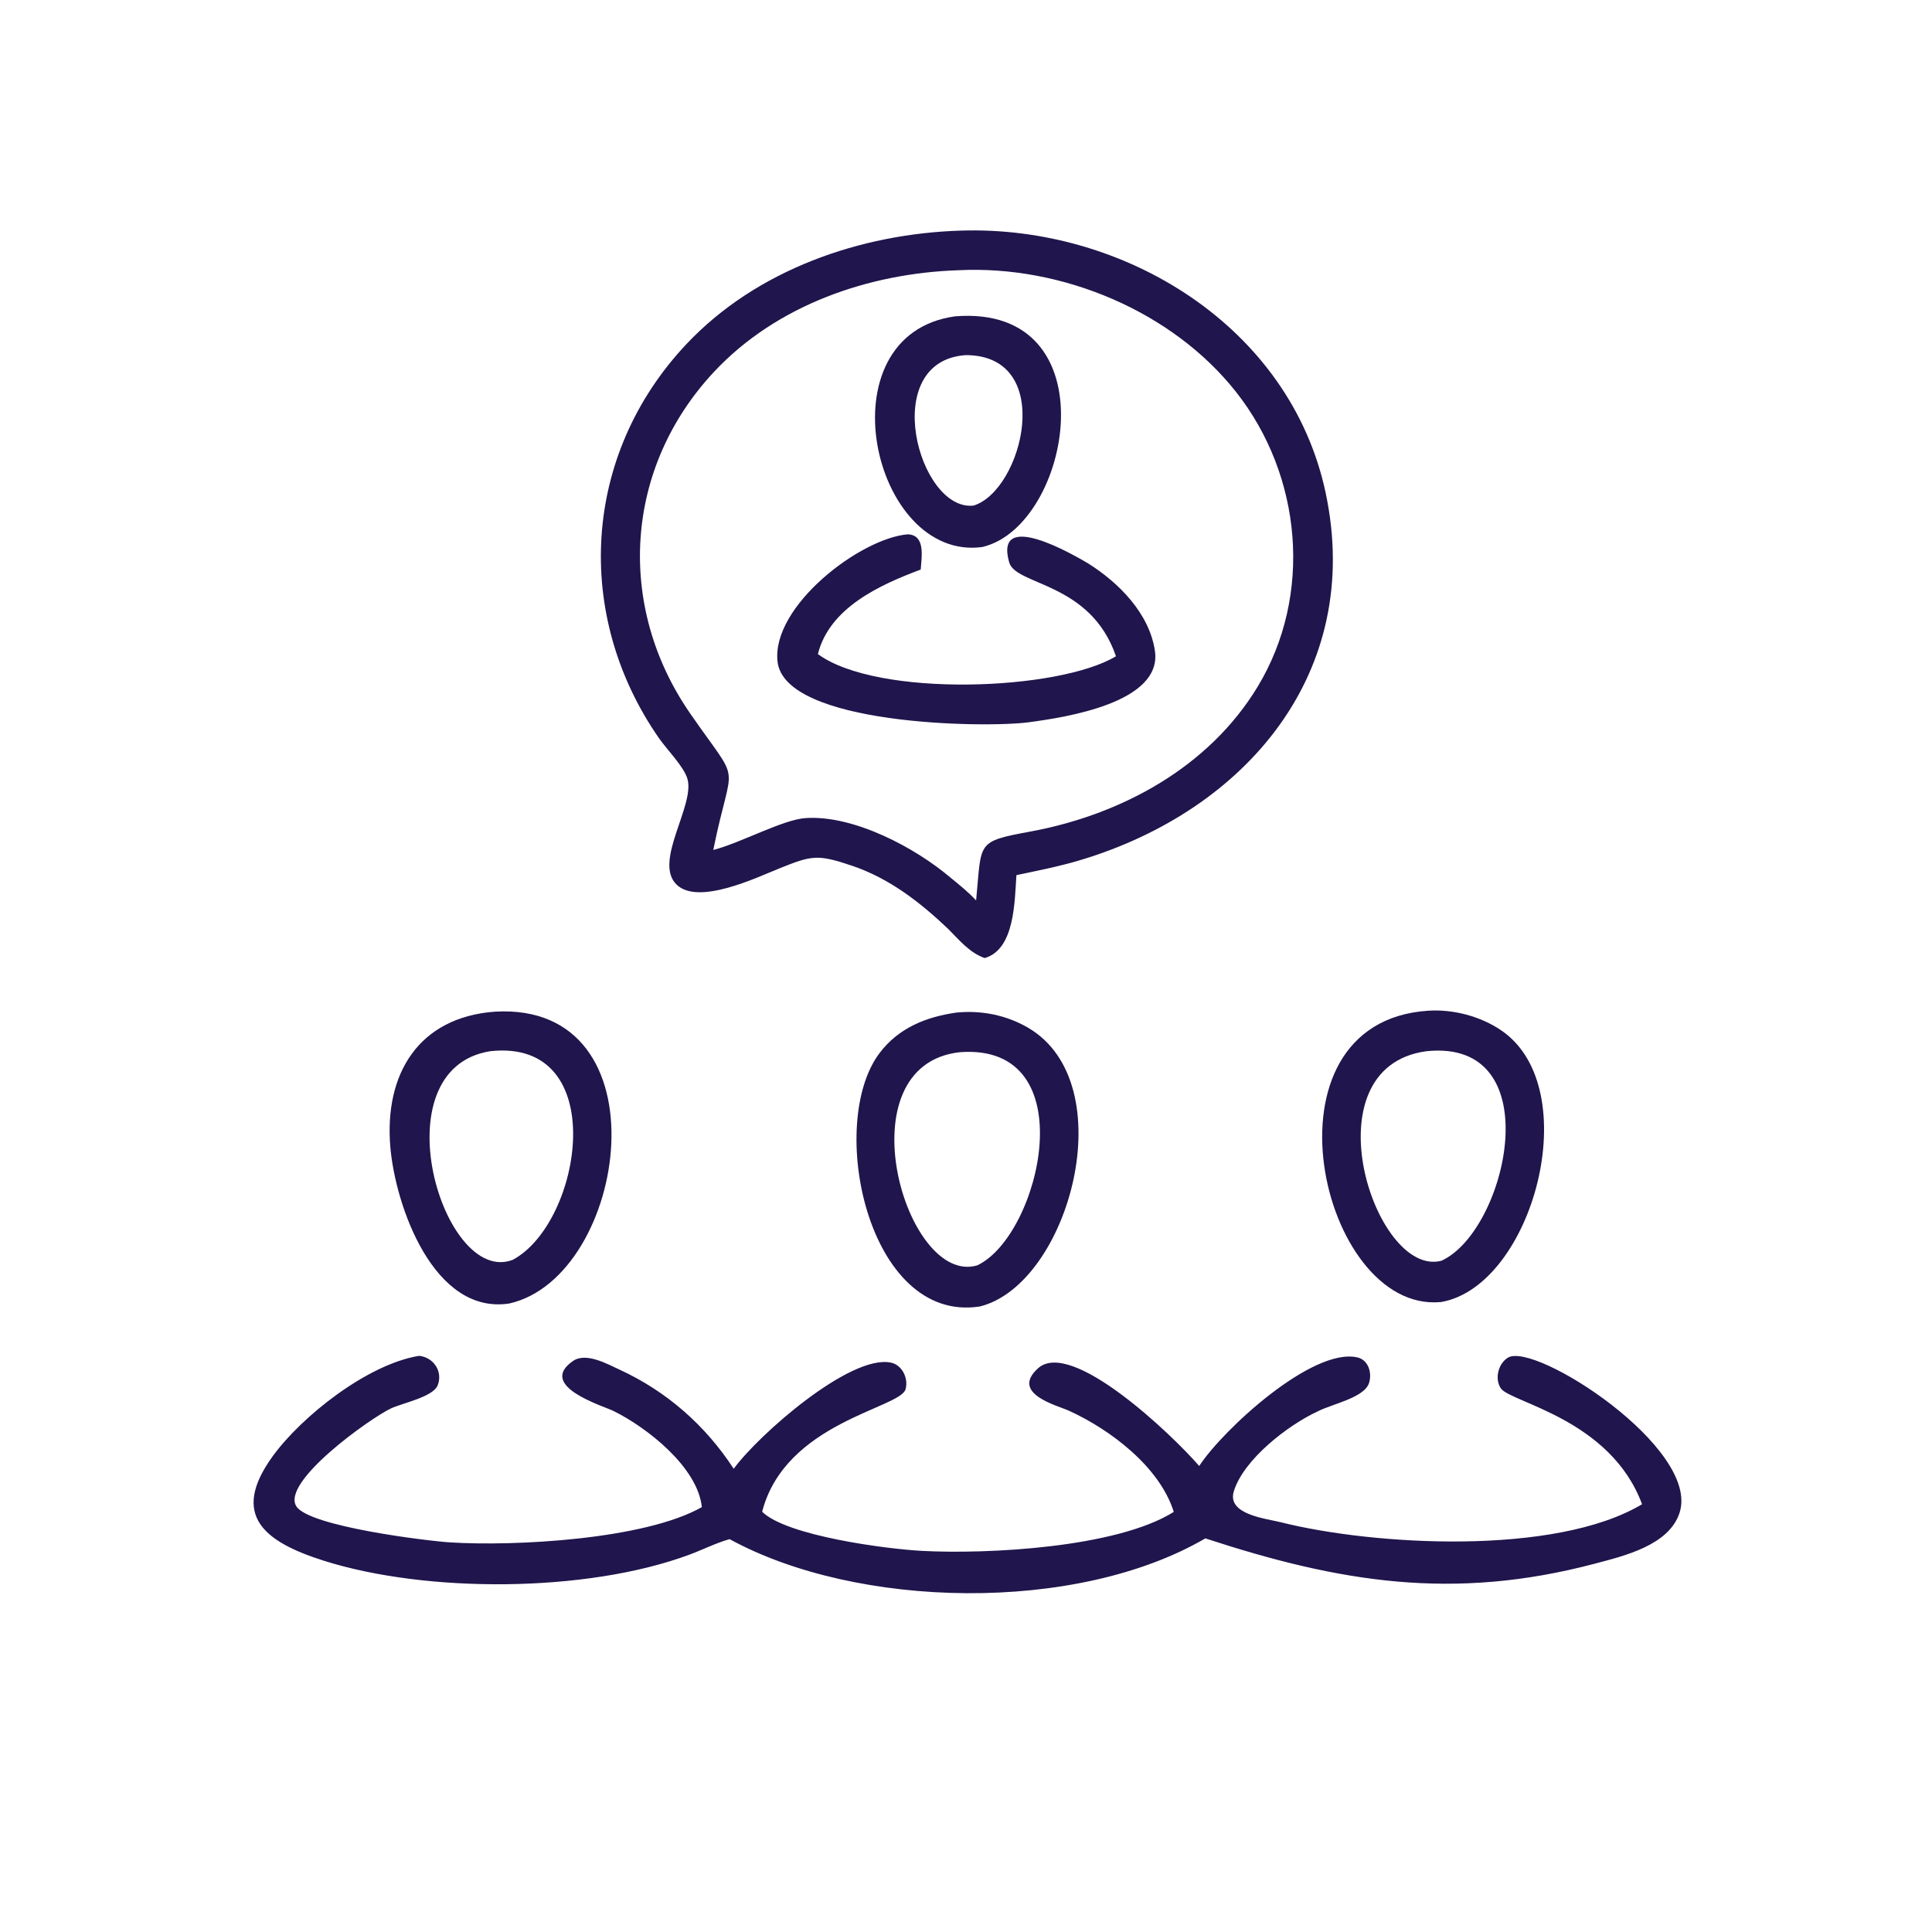 <?xml version="1.0" encoding="utf-8" ?>
<svg xmlns="http://www.w3.org/2000/svg" xmlns:xlink="http://www.w3.org/1999/xlink" width="1024" height="1024">
	<path fill="#20154c" transform="matrix(1.6 0 0 1.6 -0 0)" d="M314.045 307.664C304.714 298.825 294.62 290.976 282.292 286.804C270.798 282.915 268.951 283.335 258.1 287.699C250.76 290.651 231.329 300.015 224.128 293.039C216.316 285.473 230.301 266.804 227.719 257.995C226.52 253.906 220.861 248.234 218.289 244.531C189.923 203.689 192.904 150.66 227.318 114.064C250.542 89.365 284.982 77.424 318.304 76.392C372.421 74.635 427.453 108.157 439.149 163.309C451.744 222.7 412.811 268.434 357.87 284.923C350.905 287.013 343.811 288.396 336.704 289.898C336.089 298.689 336.167 314.49 326.202 317.367C321.204 315.667 317.686 311.302 314.045 307.664ZM317.58 89.515C287.825 90.481 257.262 101.025 236.56 123.147C206.812 154.937 203.997 200.695 228.571 236.26C246.059 261.57 242.592 250.191 236.285 281.559C245.465 279.209 259.357 271.462 266.966 270.989C282.971 269.994 303.267 280.872 314.855 290.718C317.785 293.115 320.774 295.49 323.349 298.276C325.251 278.807 323.103 278.838 341.4 275.45C371.469 269.881 400.415 254.189 416.578 227.535C434.985 197.18 431.337 157.604 409.486 129.877C388.308 103.006 351.661 87.815 317.58 89.515Z"/>
	<path fill="#20154c" transform="matrix(1.6 0 0 1.6 -0 0)" d="M325.377 181.207C288.849 186.152 272.182 110.899 316.371 104.791C368.24 100.639 355.05 174.341 325.377 181.207ZM319.941 117.637C290.897 119.587 304.265 169.485 322.475 167.488C338.842 162.489 349.915 117.699 319.941 117.637Z"/>
	<path fill="#20154c" transform="matrix(1.6 0 0 1.6 -0 0)" d="M360.374 186.586C370.607 193 380.721 203.181 382.575 215.555C385.158 232.803 352.871 237.643 340.798 239.26C326.24 241.21 259.841 240.24 257.56 219.115C255.583 200.806 284.906 178.34 300.714 176.995C306.633 177.258 305.293 184.389 304.999 188.672C291.503 193.725 274.785 201.284 270.94 216.673C290.652 231.157 350.709 228.853 369.677 217.394C361.237 192.734 336.512 194.034 334.309 186.3C329.192 168.329 355.845 183.926 360.374 186.586Z"/>
	<path fill="#20154c" transform="matrix(1.6 0 0 1.6 -0 0)" d="M477.525 431.29L477.142 431.327C437.386 434.906 415.539 338.653 473.024 334.821C481.374 334.259 490.427 336.631 497.351 341.36C525.501 360.588 507.821 425.822 477.525 431.29ZM472.449 348.237C432.874 353.656 455.375 423.423 477.481 417.644C499.294 407.757 513.755 343.852 472.449 348.237Z"/>
	<path fill="#20154c" transform="matrix(1.6 0 0 1.6 -0 0)" d="M168.727 431.799C143.621 435.655 130.966 399.416 129.306 379.996C127.23 355.723 138.687 336.993 163.929 335.128C221.091 331.777 208.022 422.921 168.727 431.799ZM162.421 348.223C125.244 354.053 146.674 426.289 169.854 417.333C192.985 404.953 202.532 343.824 162.421 348.223Z"/>
	<path fill="#20154c" transform="matrix(1.6 0 0 1.6 -0 0)" d="M324.694 432.764L324.284 432.828C287.482 438.217 273.688 372.208 291.373 348.832C297.687 340.487 306.762 336.859 316.849 335.424C325.07 334.629 333.256 336.227 340.436 340.376C372.355 358.823 354.228 425.28 324.694 432.764ZM317.977 348.553C278.948 352.793 299.863 426.163 323.698 419.178C344.664 409.393 359.765 345.395 317.977 348.553Z"/>
	<path fill="#20154c" transform="matrix(1.6 0 0 1.6 -0 0)" d="M241.681 509.857C237.109 511.16 232.733 513.393 228.263 515.046C193.975 527.727 141.098 527.694 107.365 517.039C87.72 510.835 76.123 502.074 90.257 482.504C99.872 469.19 121.718 451.9 138.85 449.136C143.551 449.62 146.78 454.229 145.002 458.875C143.529 462.722 133.394 464.768 129.585 466.525C122.881 469.618 93.008 490.869 98.172 498.996C102.435 505.703 141.694 510.467 148.977 510.929C170.491 512.297 213.589 510 232.498 499.249C231.087 485.966 214.309 472.876 203.234 467.406C199.799 465.709 177.799 459.153 189.812 450.844C194.143 447.849 201.227 451.864 205.269 453.725C220.859 460.904 233.696 472.202 243.054 486.555C251.185 475.372 281.641 448.56 295.14 451.388C298.911 452.177 301.01 456.695 299.96 460.247C298.095 466.557 260.152 471.146 252.466 500.781C260.649 508.83 293.803 513.139 305.438 513.751C327.344 514.904 369.93 512.685 388.828 500.836C384.152 485.896 367.815 473.579 354.12 467.327C350.301 465.583 334.559 461.683 343.851 453.275C354.856 443.317 388.227 475.212 397.254 485.63C405.156 473.535 434.759 446.315 449.621 449.652C453.321 450.482 454.577 454.823 453.51 458.144C451.932 463.053 441.182 465.093 436.437 467.574C426.683 472.089 411.985 483.405 408.719 494.007C406.342 501.723 419.396 503.036 424.32 504.274C454.817 511.942 515.128 515.52 543.956 498.299C533.447 469.935 500.233 464.582 497.144 459.875C495.059 456.699 496.315 451.689 499.527 449.738C508.394 444.348 563.174 479.648 556.404 501.033C552.965 511.898 538.052 515.399 528.422 517.954C481.346 530.445 443.572 524.116 399.286 509.608C356.439 534.574 283.936 532.983 241.681 509.857Z"/>
</svg>
